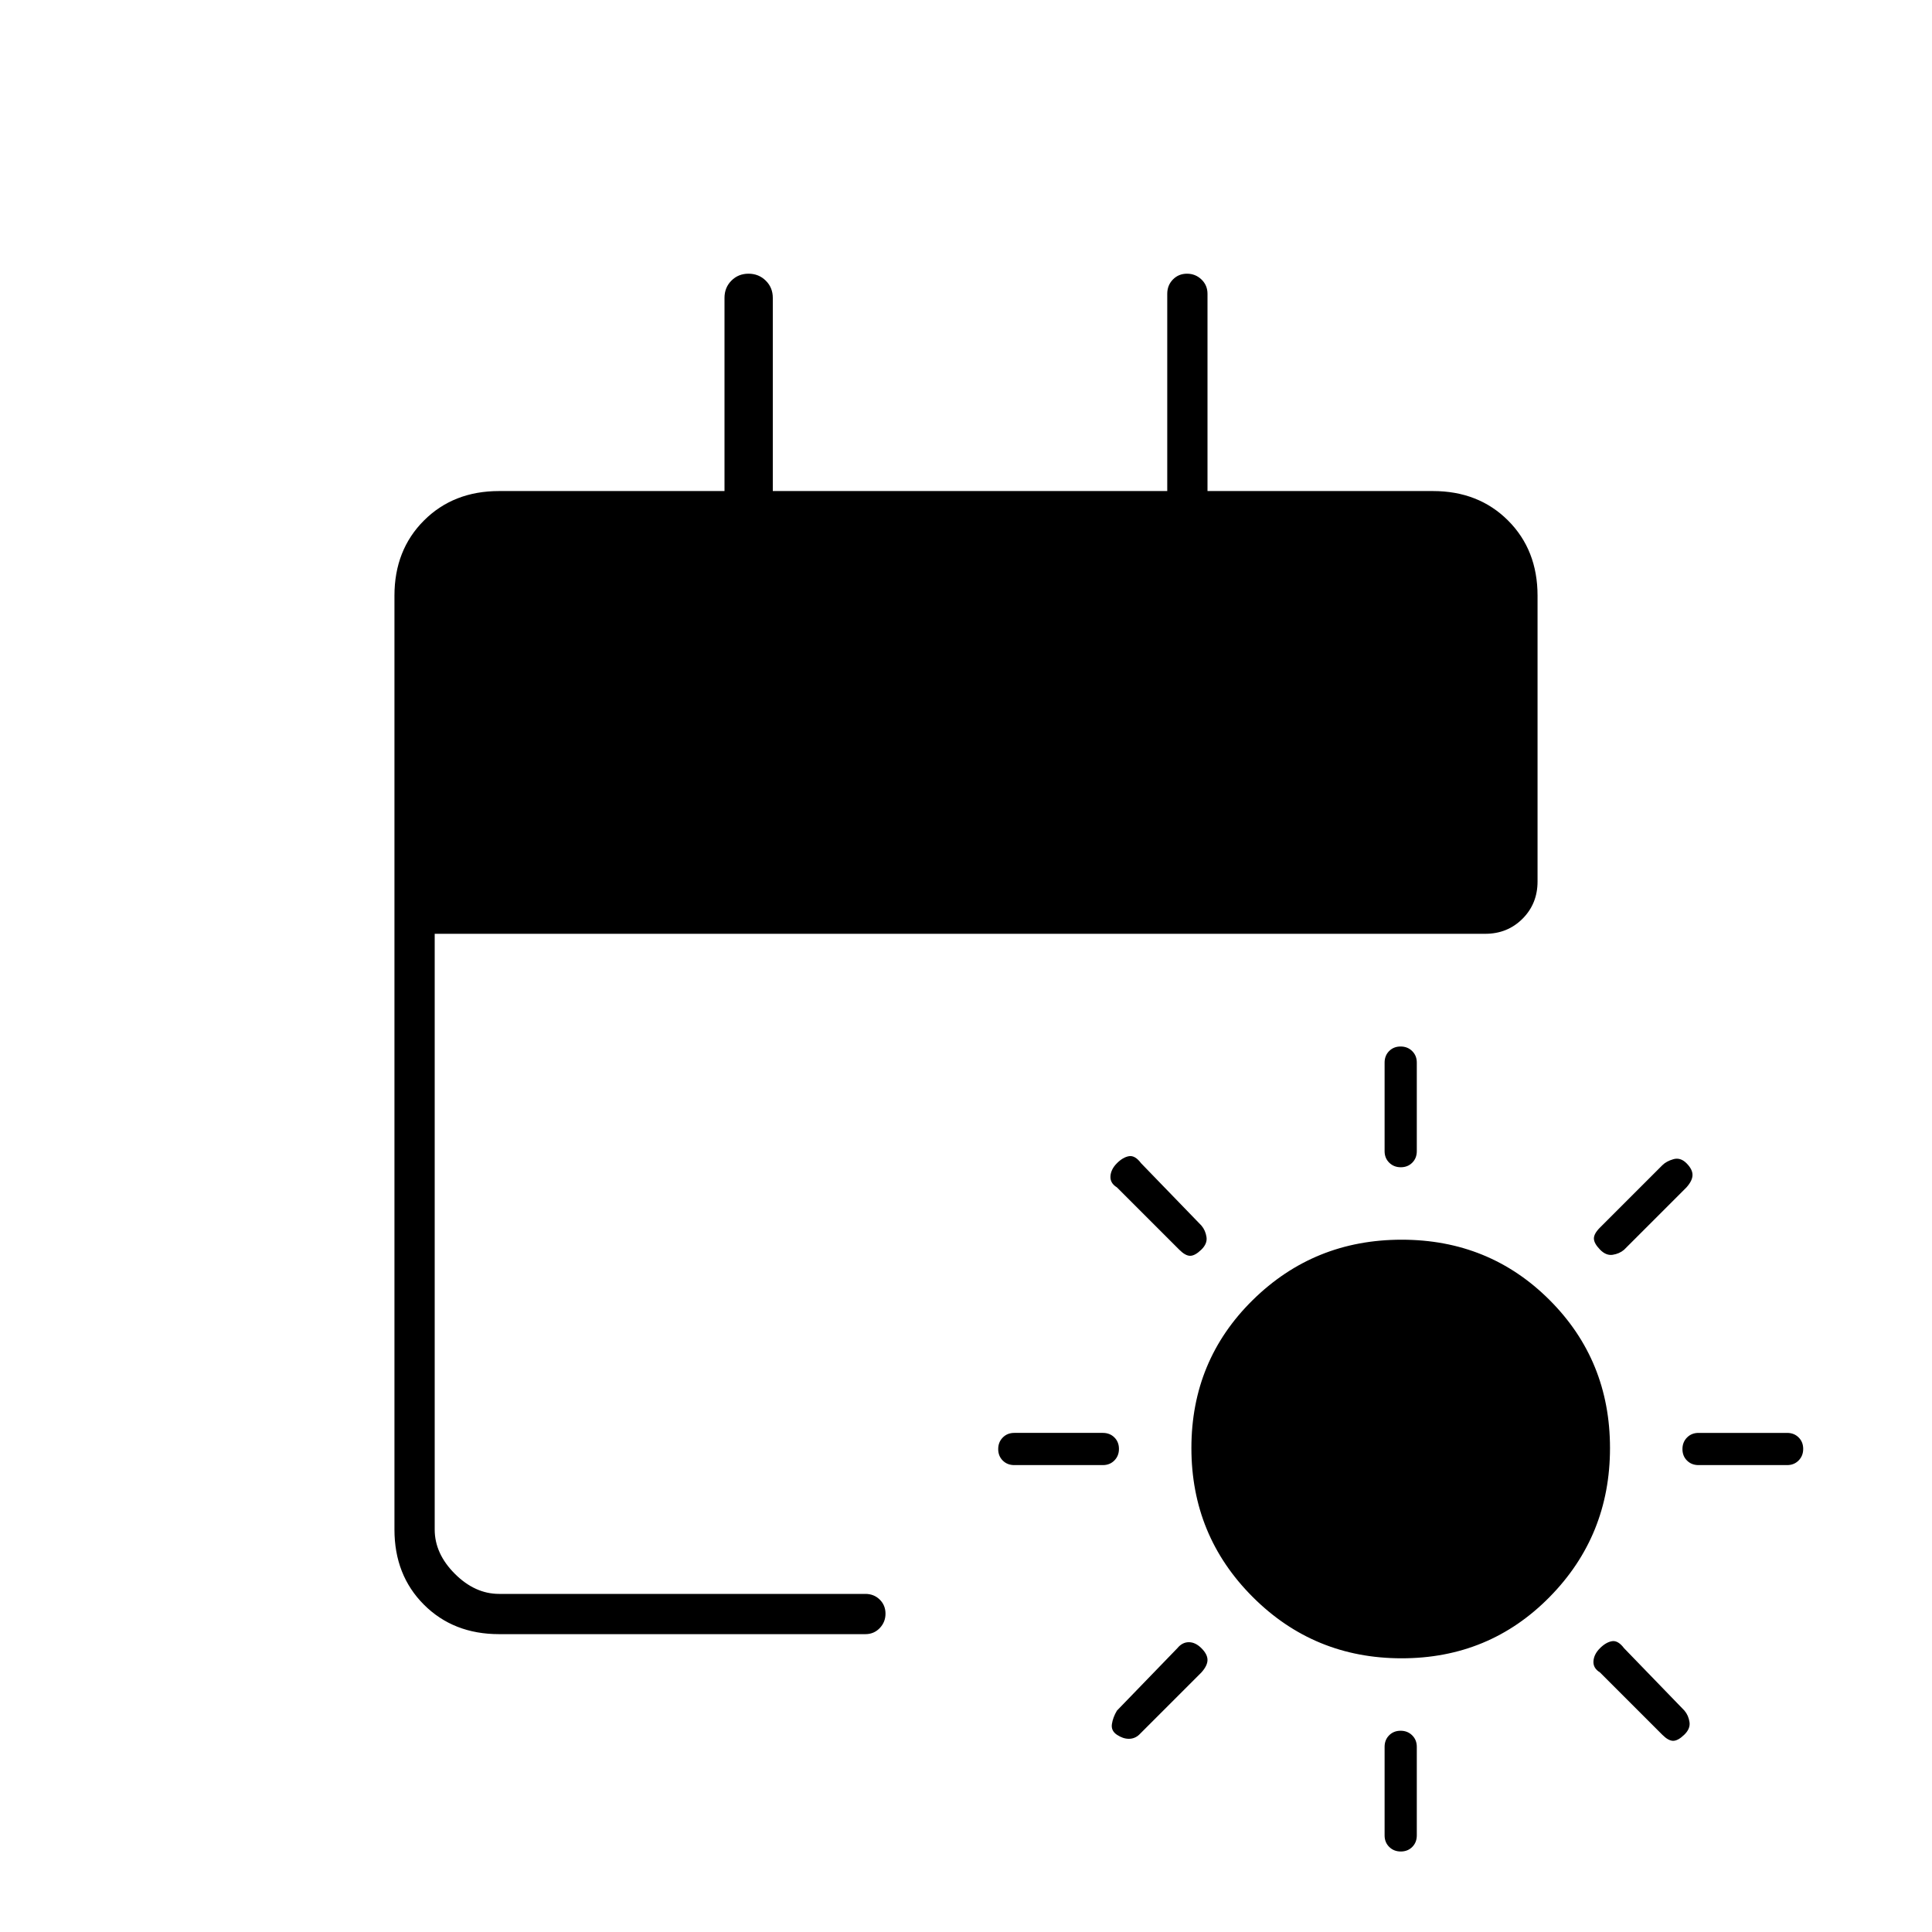 <svg xmlns="http://www.w3.org/2000/svg" height="20" viewBox="0 -960 960 960" width="20"><path d="M696.47-136q-43.53 0-74-30.47t-30.47-74Q592-284 622.47-314t74-30Q740-344 770-314t30 73.53q0 43.53-30 74T696.47-136Zm-.42-244q-3.45 0-5.75-2.27-2.3-2.26-2.3-5.73v-44q0-3.47 2.25-5.73 2.26-2.27 5.7-2.27 3.45 0 5.75 2.27 2.3 2.26 2.3 5.73v44q0 3.47-2.25 5.73-2.26 2.27-5.7 2.27Zm-.1 280q3.45 0 5.75 2.27Q704-95.47 704-92v44q0 3.47-2.25 5.73-2.26 2.27-5.7 2.27-3.45 0-5.75-2.27Q688-44.53 688-48v-44q0-3.47 2.25-5.73 2.26-2.27 5.7-2.27ZM795-339.12q-3-3.11-3-5.5 0-2.38 3-5.38l31-31q2-2 5.5-3t6.5 2q3 3 3 5.82 0 2.82-3 6.18l-31 31q-2.36 2-5.68 2.5t-6.32-2.62ZM597-141q3 3 3 5.82 0 2.82-3 6.18l-31 31q-2.18 2-5.09 2-2.91 0-5.91-2t-2.5-5.32q.5-3.32 2.5-6.68l30-31q2.45-3 5.73-3 3.27 0 6.27 3Zm239-98.95q0-3.45 2.27-5.75 2.26-2.3 5.73-2.3h44q3.47 0 5.73 2.25 2.27 2.26 2.27 5.7 0 3.45-2.27 5.75-2.26 2.3-5.73 2.3h-44q-3.47 0-5.73-2.25-2.27-2.26-2.27-5.7Zm-280-.1q0 3.45-2.27 5.75-2.26 2.3-5.73 2.3h-44q-3.47 0-5.73-2.25-2.27-2.26-2.27-5.7 0-3.45 2.27-5.75 2.26-2.3 5.73-2.3h44q3.47 0 5.73 2.25 2.27 2.26 2.27 5.7ZM795-141q3-3 6-3.5t6 3.5l30 31q2 2.36 2.5 5.68T836.88-98q-3.11 3-5.5 3-2.38 0-5.38-3l-31-31q-3.44-2.09-3.22-5.55Q792-138 795-141ZM596.88-339q-3.11 3-5.5 3-2.38 0-5.38-3l-31-31q-3.44-2.09-3.22-5.55Q552-379 555-382t6-3.5q3-.5 6 3.5l30 31q2 2.36 2.5 5.68t-2.62 6.32ZM248-148q-22.7 0-37.35-14.65Q196-177.3 196-200v-464q0-22.7 14.65-37.35Q225.3-716 248-716h112v-96q0-5.1 3.43-8.55 3.43-3.45 8.5-3.45t8.57 3.45q3.5 3.45 3.5 8.55v96h196v-98q0-4.25 2.82-7.13 2.83-2.87 7-2.87 4.18 0 7.18 2.87 3 2.88 3 7.13v98h112q22.7 0 37.35 14.65Q764-686.7 764-664v142q0 11.05-7.47 18.52Q749.05-496 738-496H216v296q0 12 10 22t22 10h182q4.25 0 7.13 2.82 2.87 2.83 2.87 7 0 4.18-2.87 7.18-2.88 3-7.13 3H248Z"/></svg>